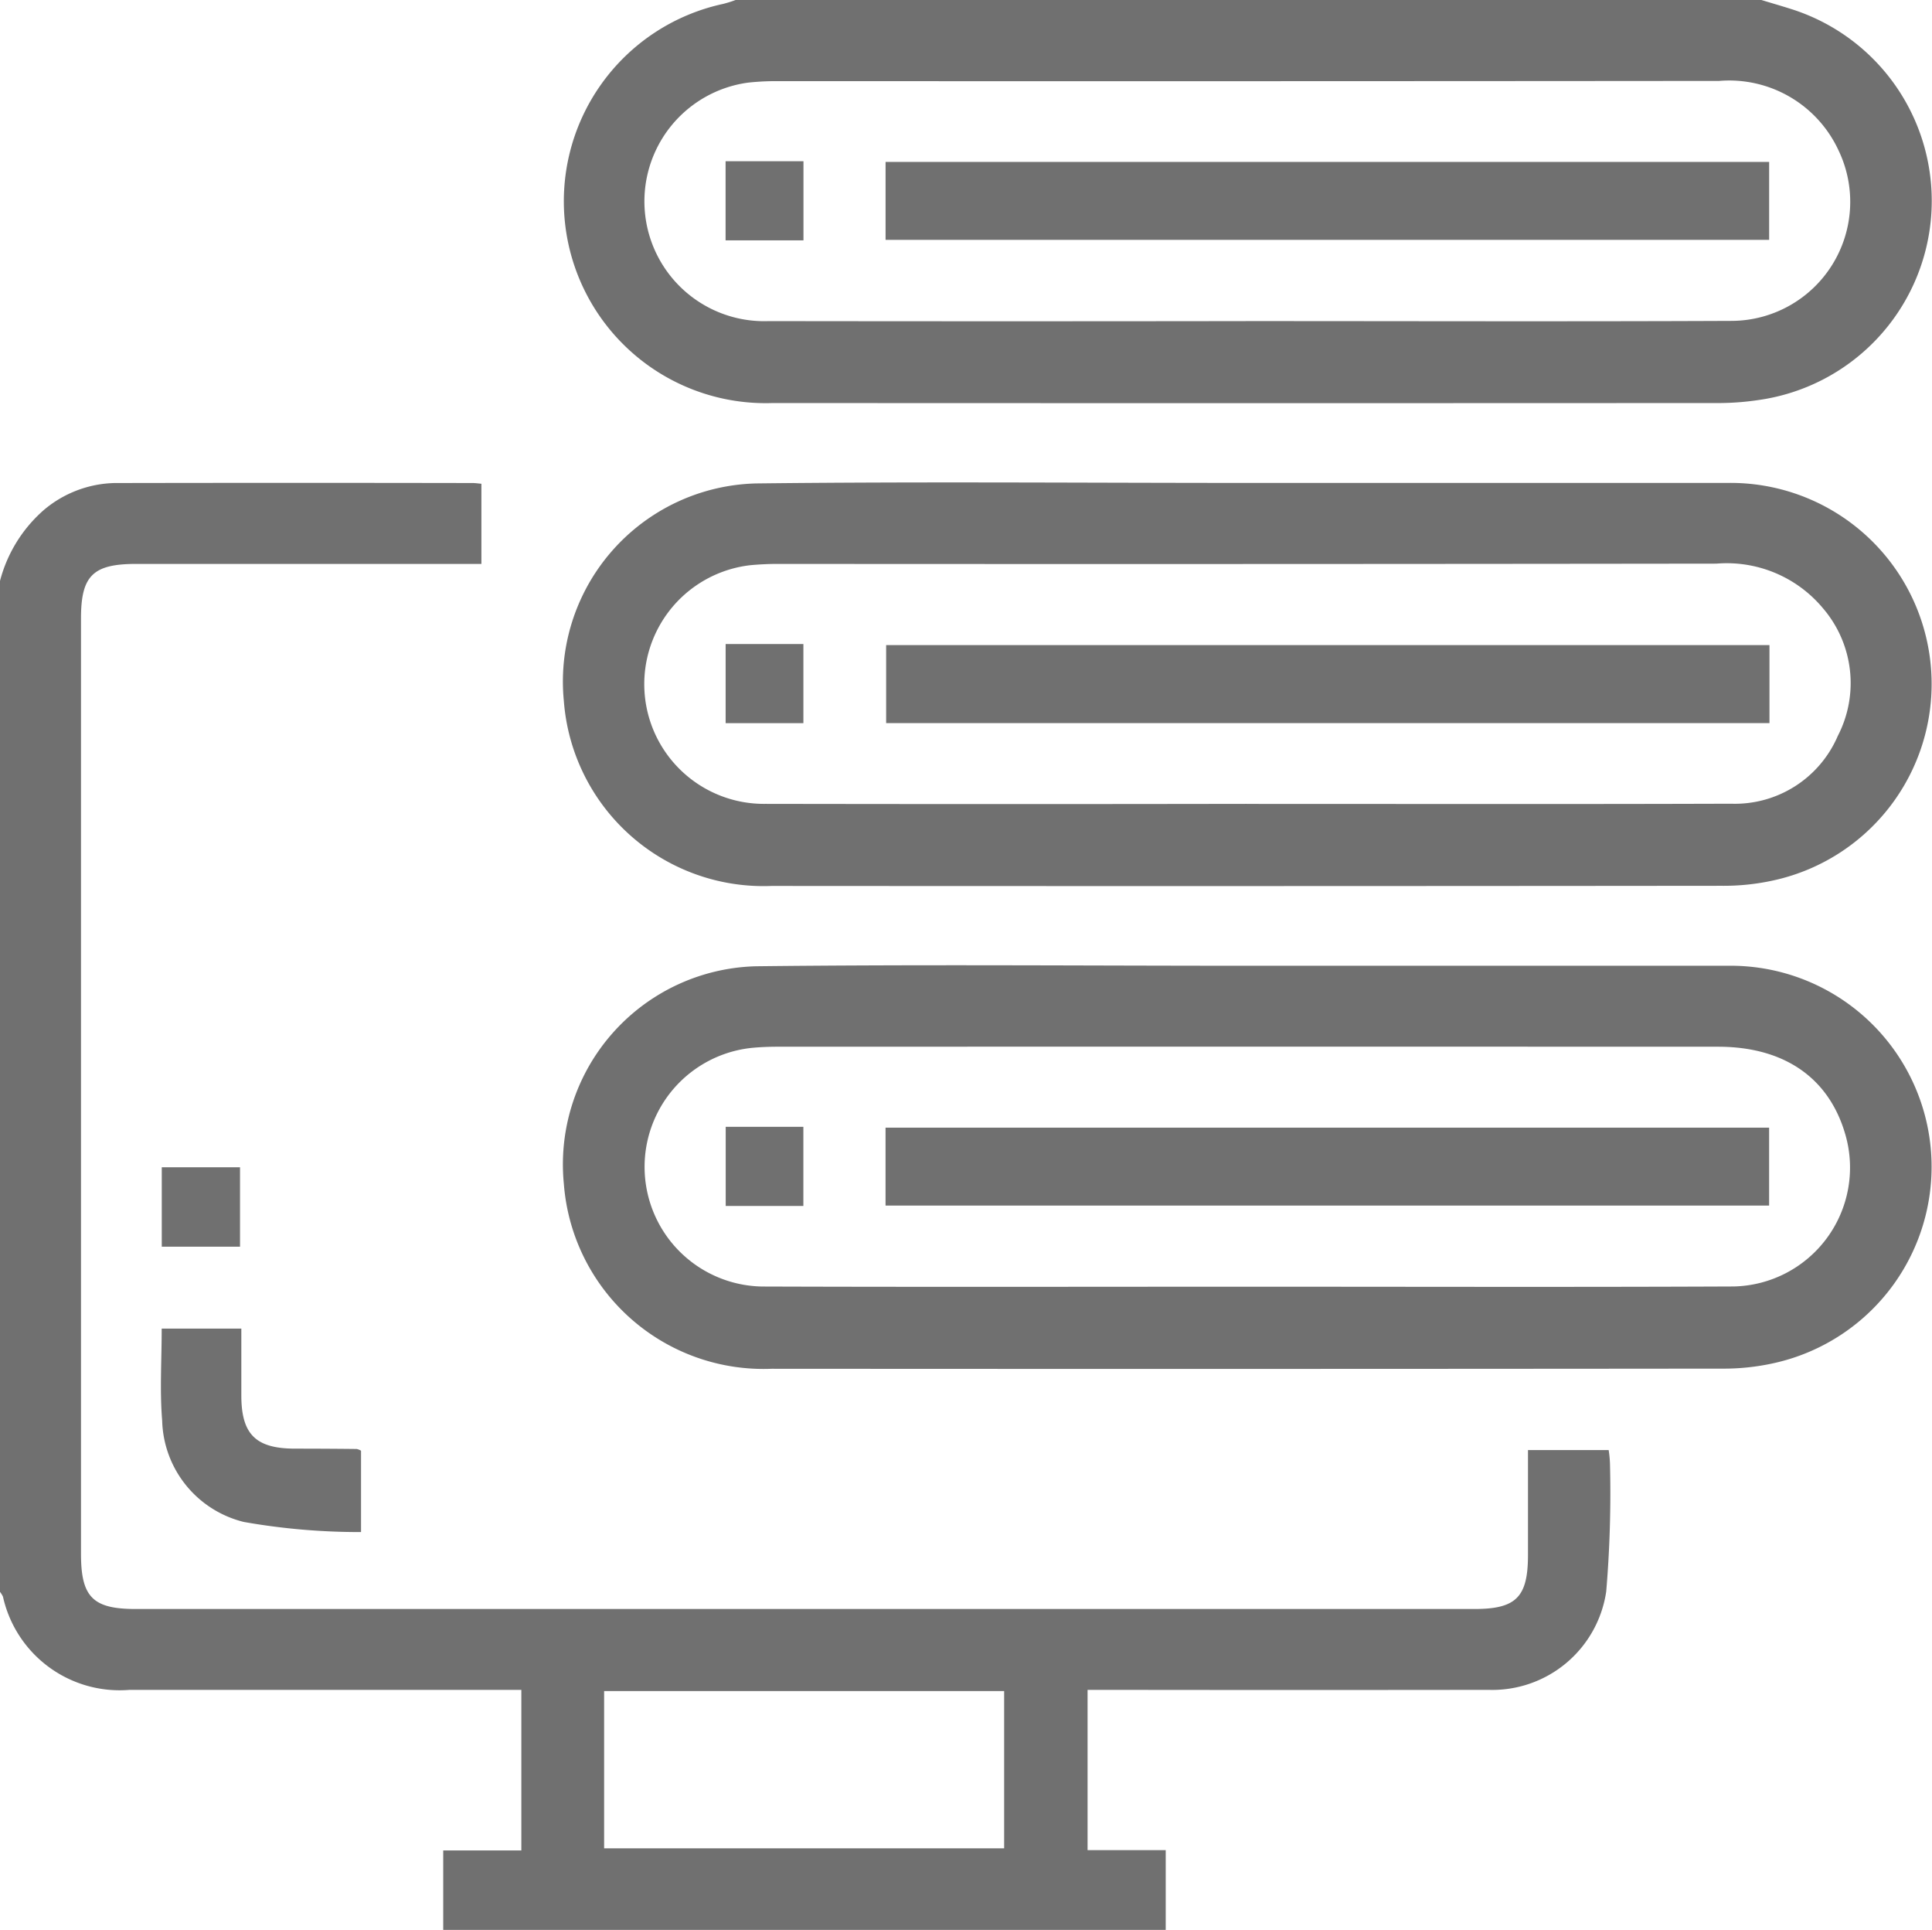 <svg xmlns="http://www.w3.org/2000/svg" xmlns:xlink="http://www.w3.org/1999/xlink" width="78" height="77.906" viewBox="0 0 78 77.906"><defs><clipPath id="a"><rect width="78" height="77.906" fill="#707070"/></clipPath></defs><g clip-path="url(#a)"><path d="M0,131.721a5.709,5.709,0,0,1,1.766-2.86,4.581,4.581,0,0,1,2.857-1.092q7.233-.013,14.465,0c.1,0,.2.016.348.029v3.236h-.922q-6.509,0-13.018,0c-1.745,0-2.226.475-2.226,2.2q0,18.88,0,37.761c0,1.743.477,2.225,2.205,2.225q27.027,0,54.053,0c1.687,0,2.16-.482,2.161-2.177,0-1.393,0-2.786,0-4.238h3.257a4.417,4.417,0,0,1,.053.551,47.356,47.356,0,0,1-.152,5.161,4.65,4.65,0,0,1-4.757,3.967q-7.651.01-15.3,0h-.882v6.47h3.155v3.219H17.894v-3.208h3.154v-6.481H5.233A4.826,4.826,0,0,1,.12,172.723.907.907,0,0,0,0,172.53V131.721m24.39,51.16H40.54v-6.348H24.39Z" transform="translate(0 -108.271)" fill="#707070"/><path d="M197.37,0c.4.122.808.239,1.21.367a8.119,8.119,0,0,1-1.328,15.781,11.047,11.047,0,0,1-1.512.121q-19.137.01-38.273,0A8.15,8.15,0,0,1,155.456.157a4.74,4.74,0,0,0,.5-.157ZM176.551,12.961v0c6.548,0,13.1.021,19.643-.008a4.806,4.806,0,0,0,4.289-6.886,4.861,4.861,0,0,0-4.82-2.8q-19.072.017-38.145.008a10.588,10.588,0,0,0-1.063.061,4.837,4.837,0,0,0,.833,9.626q9.631.013,19.263,0" transform="translate(-126.258)" fill="#707070"/><path d="M176.629,127.667q9.666,0,19.332,0a8.116,8.116,0,0,1,1.888,16.039,9.275,9.275,0,0,1-2.108.223q-19.18.019-38.36.006a8.084,8.084,0,0,1-8.391-7.466,8,8,0,0,1,7.774-8.782c6.621-.077,13.243-.02,19.865-.02Zm-.081,12.957c6.522,0,13.045.013,19.567-.008a4.521,4.521,0,0,0,4.307-2.735,4.64,4.64,0,0,0-.586-5.141,5.057,5.057,0,0,0-4.311-1.815q-18.958.024-37.916.011c-.355,0-.711.018-1.064.049a4.833,4.833,0,0,0,.588,9.637q9.707.016,19.415,0" transform="translate(-126.226 -108.173)" fill="#707070"/><path d="M176.63,255.417q9.666,0,19.332,0a8.116,8.116,0,0,1,1.886,16.039,9.28,9.28,0,0,1-2.108.223q-19.18.019-38.36.006a8.085,8.085,0,0,1-8.39-7.467,8,8,0,0,1,7.775-8.781c6.621-.077,13.243-.02,19.865-.02Zm-.067,12.955c6.548,0,13.1.02,19.643-.009a4.8,4.8,0,0,0,4.518-6.146c-.661-2.279-2.467-3.532-5.138-3.532q-19-.006-37.992,0c-.329,0-.66.014-.988.044a4.83,4.83,0,0,0,.39,9.636c6.522.022,13.045.008,19.567.007" transform="translate(-126.226 -216.433)" fill="#707070"/><path d="M42.594,351.514h3.217c0,.894,0,1.793,0,2.693,0,1.572.58,2.147,2.154,2.152q1.254,0,2.508.014a.632.632,0,0,1,.171.069v3.284a26.871,26.871,0,0,1-4.729-.407,4.331,4.331,0,0,1-3.3-4.1c-.1-1.2-.019-2.425-.019-3.709" transform="translate(-36.068 -297.883)" fill="#707070"/><rect width="3.159" height="3.206" transform="translate(6.531 47.118)" fill="#707070"/><rect width="35.672" height="3.146" transform="translate(35.753 6.536)" fill="#707070"/><rect width="3.144" height="3.194" transform="translate(29.294 6.508)" fill="#707070"/><rect width="35.662" height="3.149" transform="translate(35.776 26.04)" fill="#707070"/><rect width="3.139" height="3.194" transform="translate(29.296 25.997)" fill="#707070"/><rect width="35.672" height="3.145" transform="translate(35.752 45.519)" fill="#707070"/><rect width="3.135" height="3.195" transform="translate(29.299 45.485)" fill="#707070"/></g></svg>